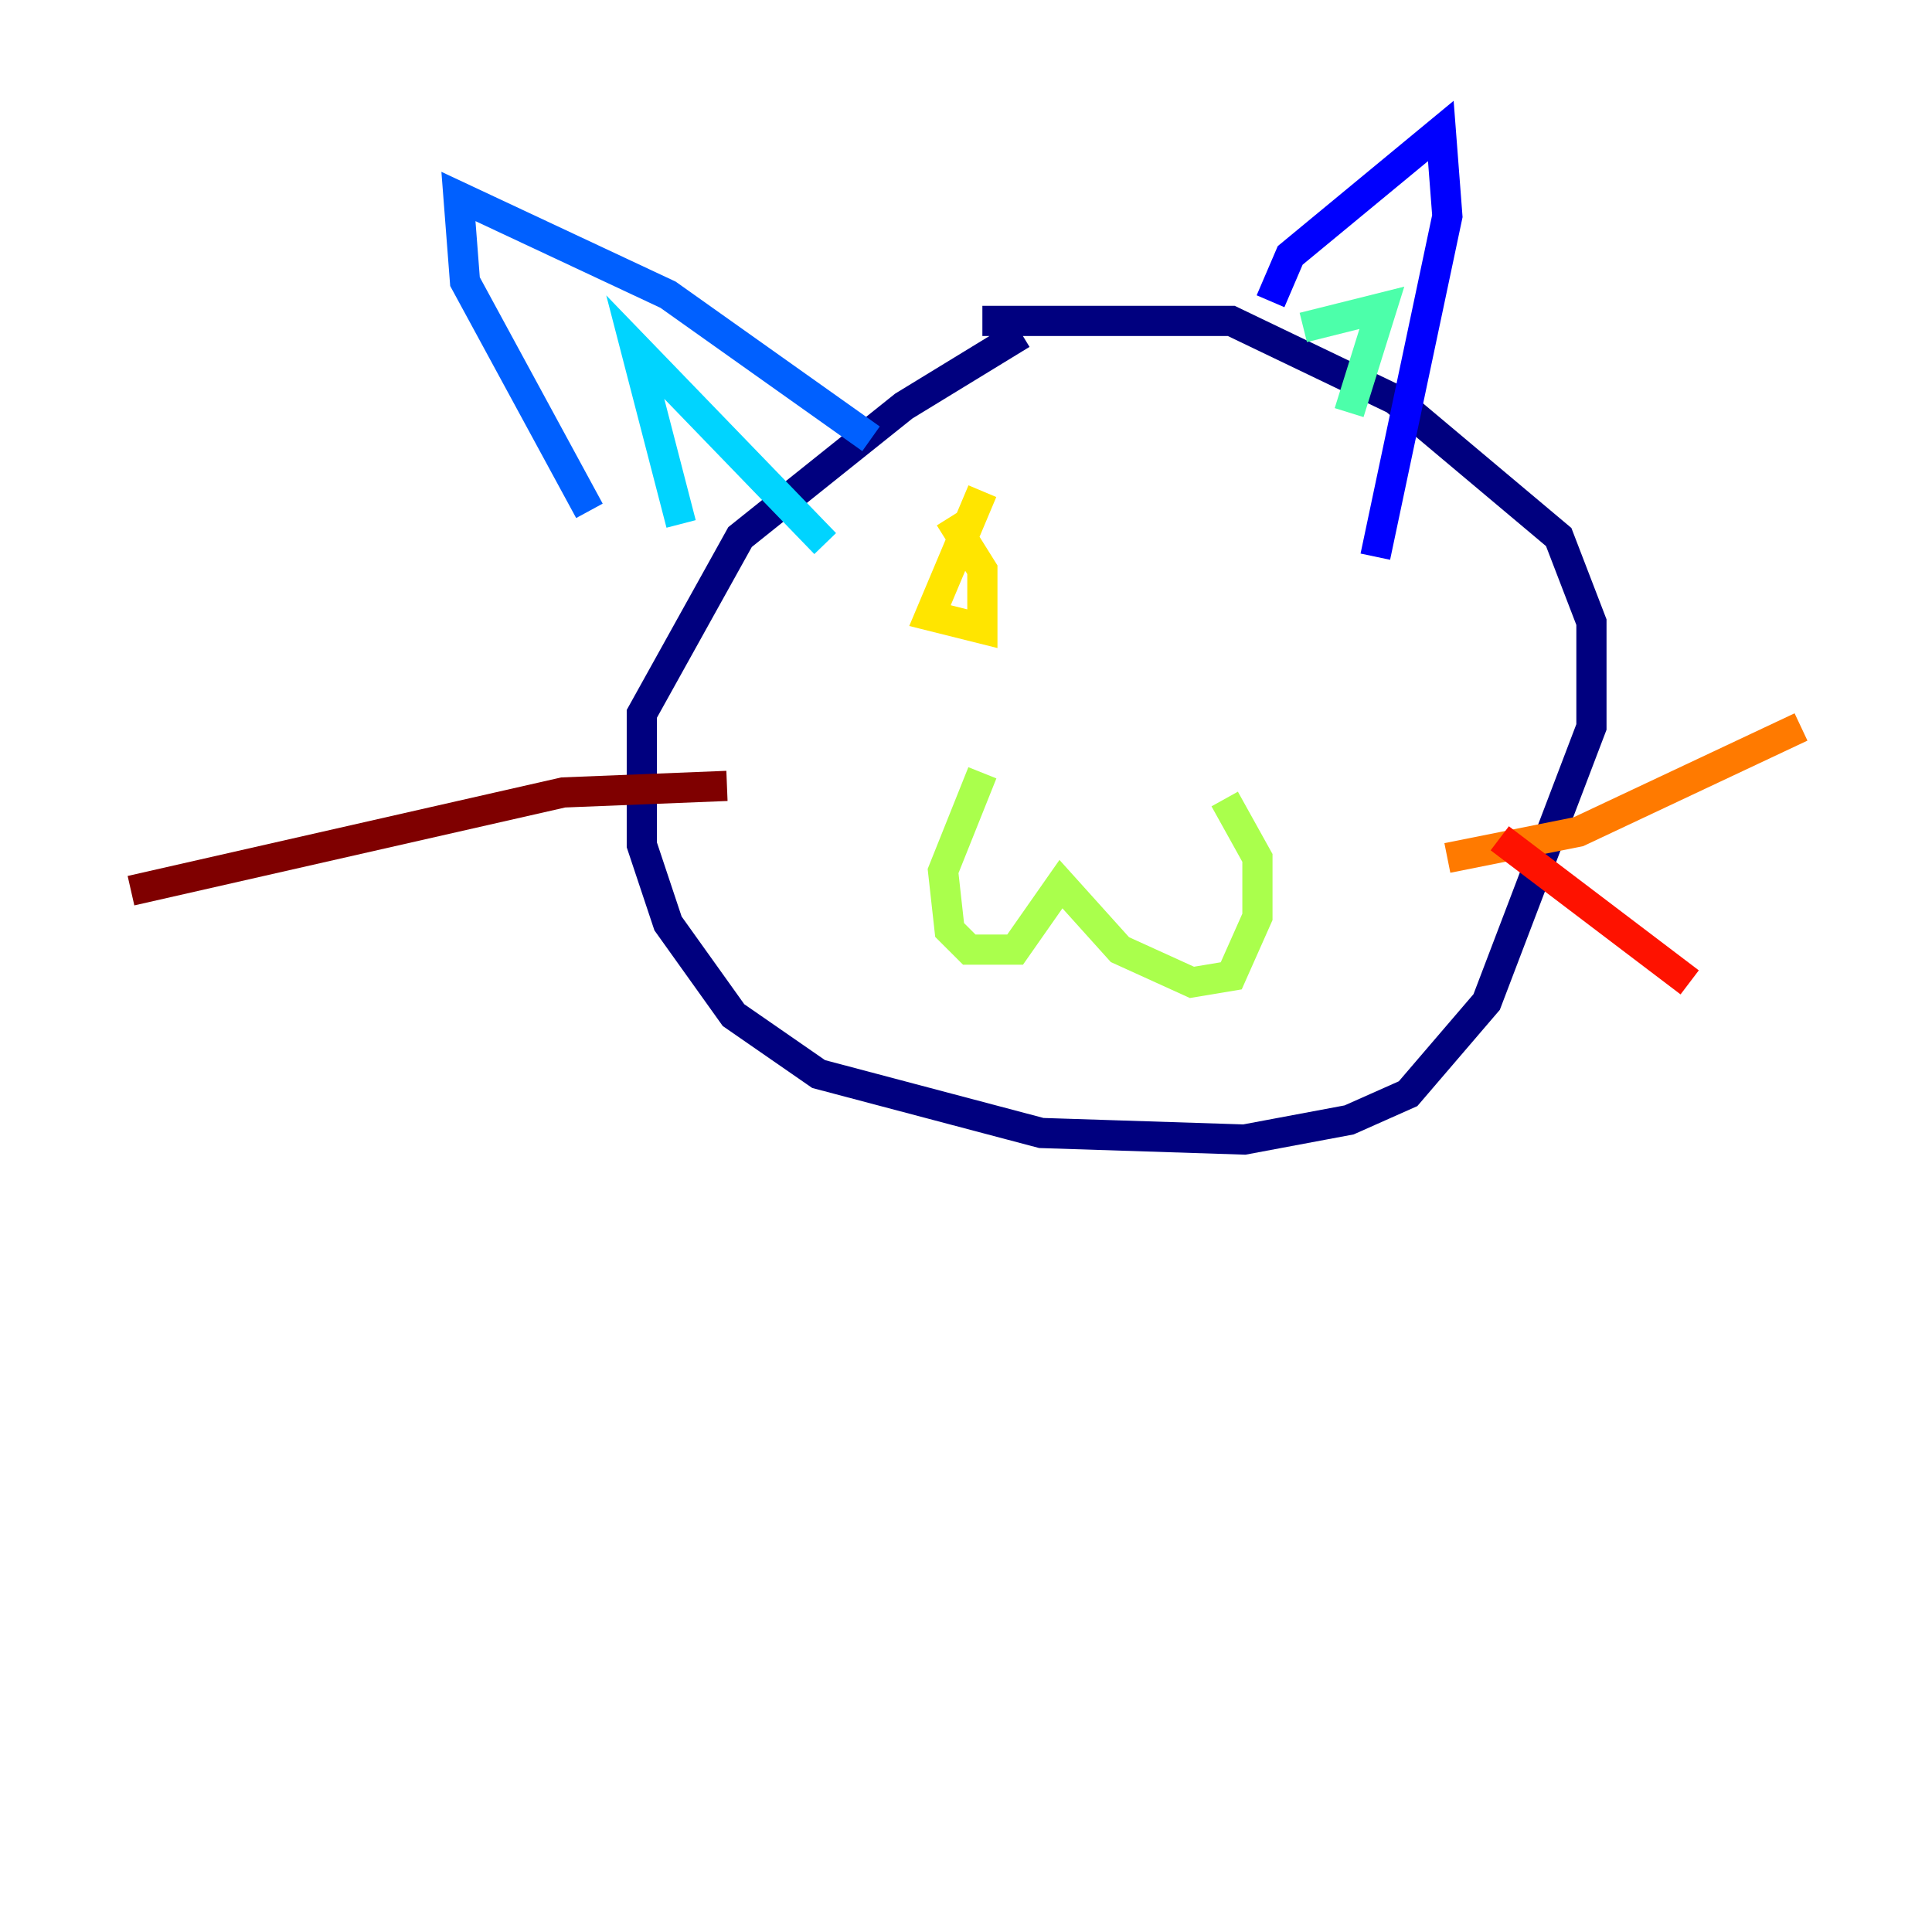 <?xml version="1.0" encoding="utf-8" ?>
<svg baseProfile="tiny" height="128" version="1.2" viewBox="0,0,128,128" width="128" xmlns="http://www.w3.org/2000/svg" xmlns:ev="http://www.w3.org/2001/xml-events" xmlns:xlink="http://www.w3.org/1999/xlink"><defs /><polyline fill="none" points="67.688,22.129 59.878,26.902 49.031,35.58 42.522,47.295 42.522,55.973 44.258,61.18 48.597,67.254 54.237,71.159 68.99,75.064 82.441,75.498 89.383,74.197 93.288,72.461 98.495,66.386 105.437,48.163 105.437,41.22 103.268,35.58 92.42,26.468 81.573,21.261 65.085,21.261" stroke="#00007f" stroke-width="2" /><polyline fill="none" points="84.176,19.959 85.478,16.922 95.458,8.678 95.891,14.319 91.119,36.881" stroke="#0000fe" stroke-width="2" /><polyline fill="none" points="57.709,29.071 44.258,19.525 30.373,13.017 30.807,18.658 39.051,33.844" stroke="#0060ff" stroke-width="2" /><polyline fill="none" points="45.125,34.712 42.088,22.997 54.671,36.014" stroke="#00d4ff" stroke-width="2" /><polyline fill="none" points="86.346,21.695 91.552,20.393 89.383,27.336" stroke="#4cffaa" stroke-width="2" /><polyline fill="none" points="65.085,51.2 62.481,57.709 62.915,61.614 64.217,62.915 67.254,62.915 70.291,58.576 74.197,62.915 78.969,65.085 81.573,64.651 83.308,60.746 83.308,56.841 81.139,52.936" stroke="#aaff4c" stroke-width="2" /><polyline fill="none" points="65.085,32.542 61.614,40.786 65.085,41.654 65.085,37.749 62.915,34.278" stroke="#ffe500" stroke-width="2" /><polyline fill="none" points="95.891,56.841 104.57,55.105 119.322,48.163" stroke="#ff7a00" stroke-width="2" /><polyline fill="none" points="99.363,55.539 111.946,65.085" stroke="#fe1200" stroke-width="2" /><polyline fill="none" points="48.163,52.068 37.315,52.502 8.678,59.01" stroke="#7f0000" stroke-width="2" /></svg>